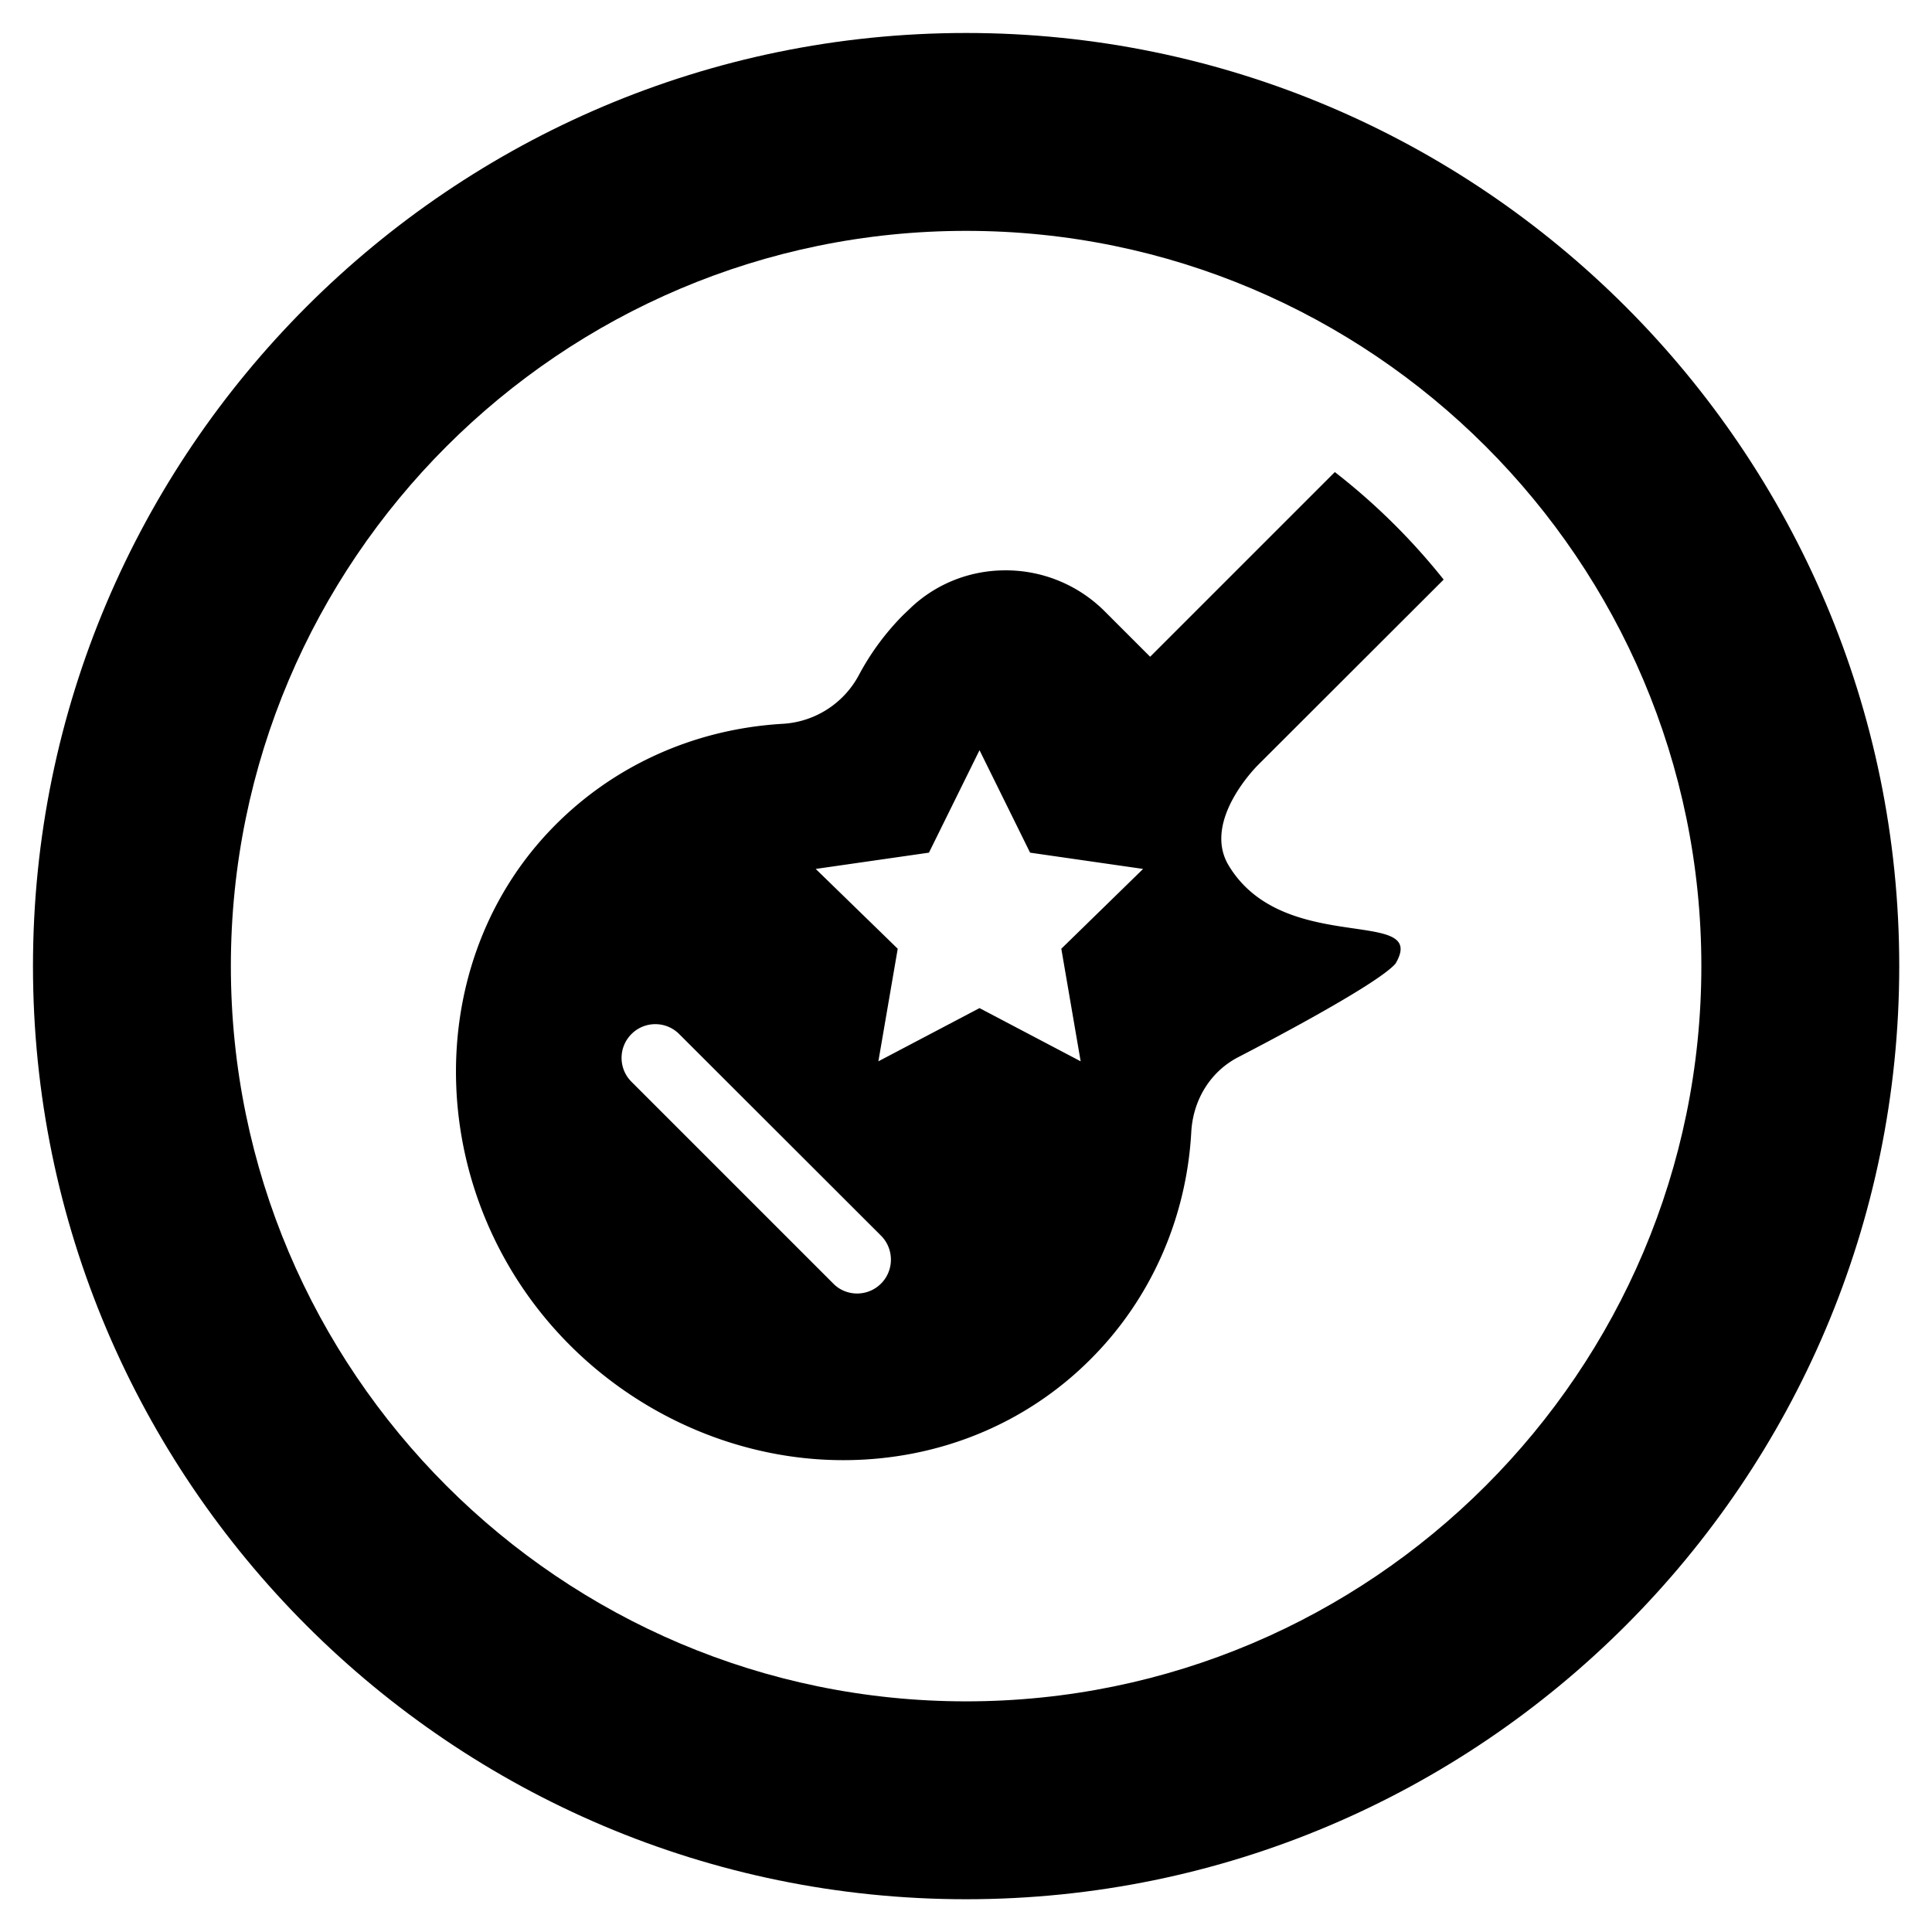 <svg xmlns="http://www.w3.org/2000/svg" viewBox="0 0 87.87 87.87" width="117.16" height="117.16" ><defs><clipPath id="A"><path d="M0 0h87.87v87.87H0z"/></clipPath></defs><g clip-path="url(#A)" fill="#000000"><path d="M43.94 1.5C20.54 1.5 1.5 20.54 1.5 43.94s19.04 42.44 42.44 42.44 42.44-19.04 42.44-42.44S67.34 1.5 43.94 1.5zm0 75.88c-18.44 0-33.44-15-33.44-33.44s15-33.44 33.44-33.44 33.44 15 33.44 33.44c0 18.43-15 33.44-33.44 33.44z"/><path d="M40.07 58.38a1.53 1.53 0 0 1-1.09.45c-.39 0-.79-.15-1.08-.45l-9.18-9.18c-.6-.6-.6-1.57 0-2.17s1.57-.6 2.17 0l9.18 9.17c.6.6.6 1.58 0 2.18h0zm20.64-36.91l-8.4 8.4-2.06-2.06a6.36 6.36 0 0 0-4.53-1.87c-1.57 0-3.07.58-4.22 1.63l-.4.38a11.6 11.6 0 0 0-2.03 2.74 4.2 4.2 0 0 1-3.47 2.23c-4.11.24-7.89 1.98-10.66 4.93-5.95 6.34-5.53 16.78.94 23.29 3.33 3.35 7.87 5.27 12.47 5.27 4.3 0 8.3-1.63 11.26-4.6 2.72-2.72 4.35-6.38 4.57-10.31.08-1.49.88-2.76 2.12-3.41 1.18-.61 6.23-3.25 7.14-4.23 0 0 .04-.04.04-.05 1.51-2.6-5.1-.29-7.6-4.45-1.23-2.05 1.34-4.57 1.34-4.57l8.44-8.43c-1.45-1.82-3.11-3.46-4.95-4.89h0zM44.55 34.12l2.3 4.66 5.14.74-3.72 3.63.88 5.12-4.6-2.42-4.6 2.42.88-5.12-3.73-3.63 5.15-.74 2.3-4.66z" fill-rule="evenodd"/></g></svg>